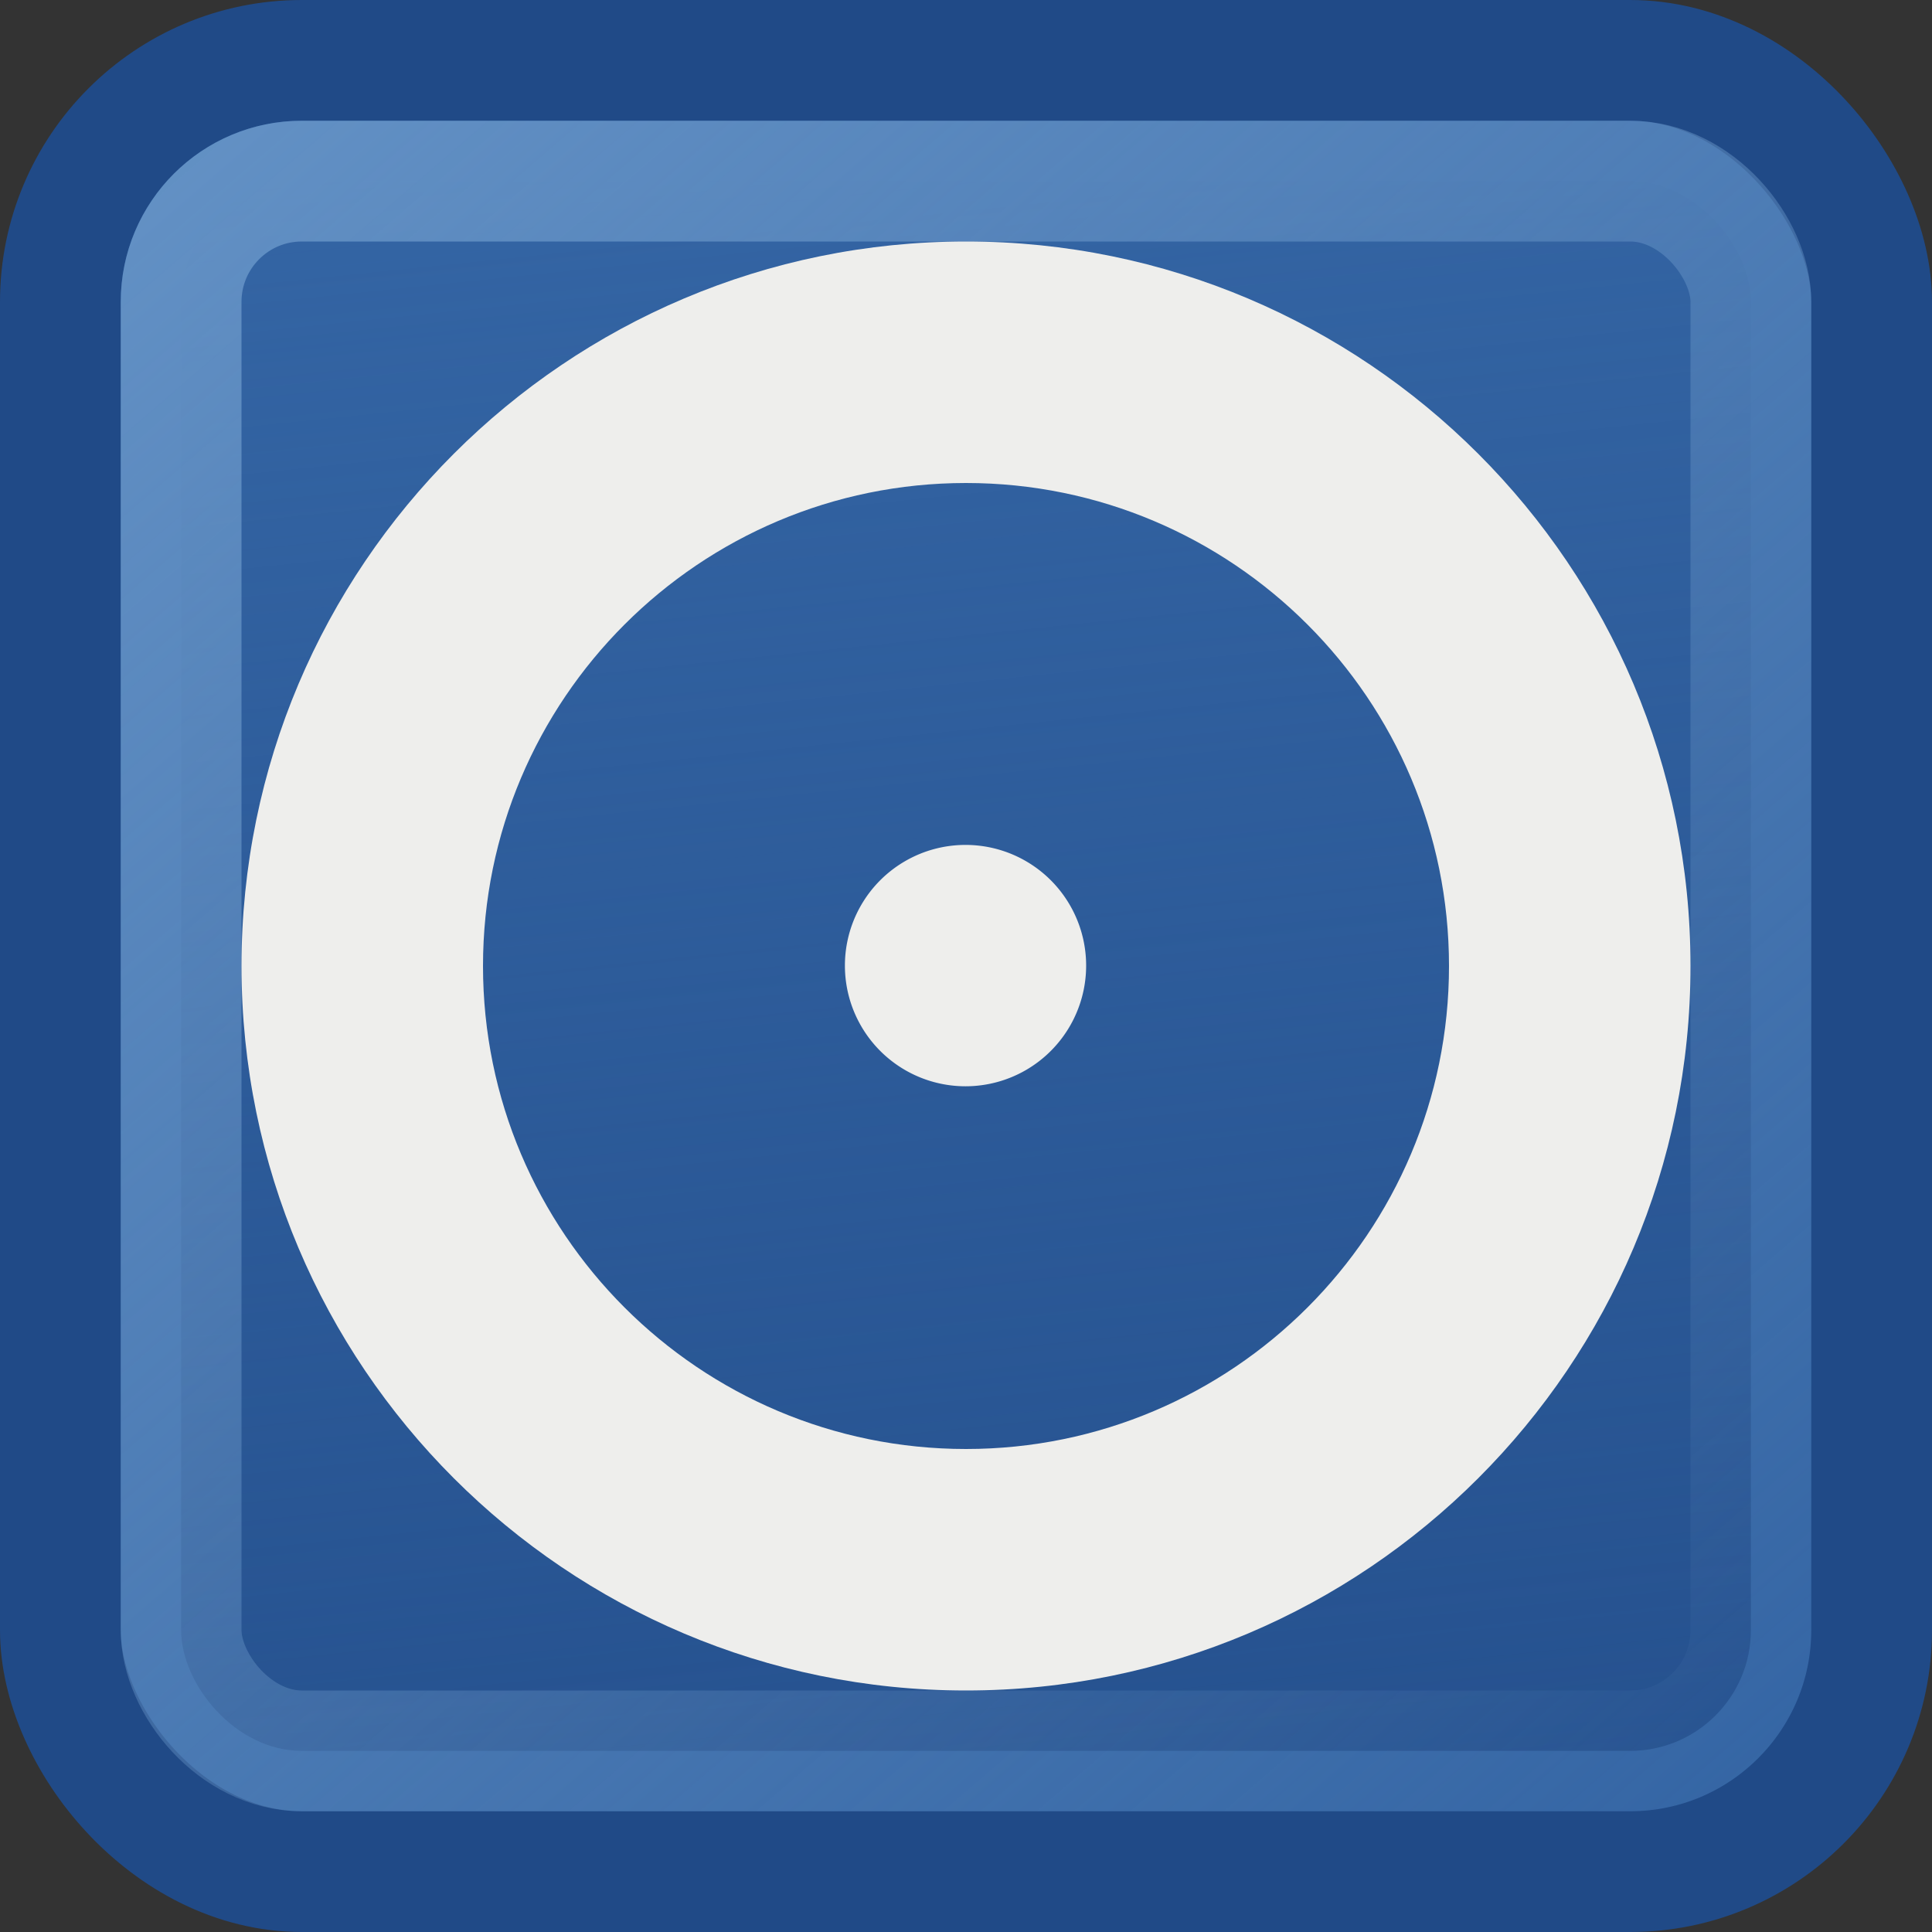 <?xml version="1.0" encoding="UTF-8" standalone="no"?>
<!-- Created with Inkscape (http://www.inkscape.org/) -->
<svg
   xmlns:dc="http://purl.org/dc/elements/1.1/"
   xmlns:cc="http://web.resource.org/cc/"
   xmlns:rdf="http://www.w3.org/1999/02/22-rdf-syntax-ns#"
   xmlns:svg="http://www.w3.org/2000/svg"
   xmlns="http://www.w3.org/2000/svg"
   xmlns:xlink="http://www.w3.org/1999/xlink"
   xmlns:sodipodi="http://sodipodi.sourceforge.net/DTD/sodipodi-0.dtd"
   xmlns:inkscape="http://www.inkscape.org/namespaces/inkscape"
   width="16px"
   height="16px"
   id="svg4932"
   sodipodi:version="0.32"
   inkscape:version="0.45.1"
   sodipodi:docbase="/home/dobey/icons"
   sodipodi:docname="text-x-opml+xml-16.svg"
   inkscape:output_extension="org.inkscape.output.svg.inkscape">
  <rect width="100%" height="100%" fill="#333333" stroke="none"/>
  <defs
     id="defs4934">
    <linearGradient
       inkscape:collect="always"
       id="linearGradient5938">
      <stop
         style="stop-color:#d3d7cf;stop-opacity:1;"
         offset="0"
         id="stop5940" />
      <stop
         style="stop-color:#d3d7cf;stop-opacity:0;"
         offset="1"
         id="stop5942" />
    </linearGradient>
    <linearGradient
       inkscape:collect="always"
       id="linearGradient5921">
      <stop
         style="stop-color:#729fcf;stop-opacity:1;"
         offset="0"
         id="stop5923" />
      <stop
         style="stop-color:#729fcf;stop-opacity:0;"
         offset="1"
         id="stop5925" />
    </linearGradient>
    <linearGradient
       inkscape:collect="always"
       id="linearGradient5913">
      <stop
         style="stop-color:#204a87;stop-opacity:1;"
         offset="0"
         id="stop5915" />
      <stop
         style="stop-color:#204a87;stop-opacity:0;"
         offset="1"
         id="stop5917" />
    </linearGradient>
    <linearGradient
       inkscape:collect="always"
       xlink:href="#linearGradient5913"
       id="linearGradient5919"
       x1="12.398"
       y1="20.299"
       x2="10.36"
       y2="0.612"
       gradientUnits="userSpaceOnUse" />
    <linearGradient
       inkscape:collect="always"
       xlink:href="#linearGradient5921"
       id="linearGradient5927"
       x1="-1.838"
       y1="-4.524"
       x2="15"
       y2="15"
       gradientUnits="userSpaceOnUse" />
    <linearGradient
       inkscape:collect="always"
       xlink:href="#linearGradient5938"
       id="linearGradient5944"
       x1="7.518"
       y1="16.545"
       x2="-4.155"
       y2="3.782"
       gradientUnits="userSpaceOnUse" />
  </defs>
  <sodipodi:namedview
     id="base"
     pagecolor="#ffffff"
     bordercolor="#666666"
     borderopacity="1.0"
     inkscape:pageopacity="0.0"
     inkscape:pageshadow="2"
     inkscape:zoom="22.197802"
     inkscape:cx="8"
     inkscape:cy="6.601593"
     inkscape:current-layer="layer1"
     showgrid="true"
     inkscape:grid-bbox="true"
     inkscape:document-units="px"
     inkscape:window-width="822"
     inkscape:window-height="592"
     inkscape:window-x="77"
     inkscape:window-y="108" />
  <g
     id="layer1"
     inkscape:label="Layer 1"
     inkscape:groupmode="layer">
    <rect
       style="opacity:1;color:#000000;fill:#3465a4;fill-opacity:1;fill-rule:evenodd;stroke:#204a87;stroke-width:1;stroke-linecap:round;stroke-linejoin:miter;marker:none;marker-start:none;marker-mid:none;marker-end:none;stroke-miterlimit:4;stroke-dasharray:none;stroke-dashoffset:0;stroke-opacity:1;visibility:visible;display:inline;overflow:visible"
       id="rect4940"
       width="15"
       height="15"
       x="0.5"
       y="0.5"
       rx="2"
       ry="2" />
    <rect
       style="opacity:1;color:#000000;fill:url(#linearGradient5919);fill-opacity:1.0;fill-rule:evenodd;stroke:url(#linearGradient5927);stroke-width:1;stroke-linecap:round;stroke-linejoin:miter;marker:none;marker-start:none;marker-mid:none;marker-end:none;stroke-miterlimit:4;stroke-dasharray:none;stroke-dashoffset:0;stroke-opacity:1;visibility:visible;display:inline;overflow:visible"
       id="rect4942"
       width="13"
       height="13"
       x="1.5"
       y="1.5"
       rx="1"
       ry="1" />
    <path
       style="opacity:1;color:#000000;fill:#eeeeec;fill-opacity:1;fill-rule:evenodd;stroke:none;stroke-width:1;stroke-linecap:round;stroke-linejoin:miter;marker:none;marker-start:none;marker-mid:none;marker-end:none;stroke-miterlimit:4;stroke-dasharray:none;stroke-dashoffset:0;stroke-opacity:1;visibility:visible;display:inline;overflow:visible"
       d="M 8 2 C 4.688 2 2 4.688 2 8 C 2 11.312 4.688 14 8 14 C 11.312 14 14 11.312 14 8 C 14 4.688 11.312 2 8 2 z M 8 4 C 10.208 4 12 5.792 12 8 C 12 10.208 10.208 12 8 12 C 5.792 12 4 10.208 4 8 C 4 5.792 5.792 4 8 4 z "
       id="path5929" />
    <path
       sodipodi:type="arc"
       style="opacity:1;color:#000000;fill:#eeeeec;fill-opacity:1;fill-rule:evenodd;stroke:none;stroke-width:4.413;stroke-linecap:round;stroke-linejoin:miter;marker:none;marker-start:none;marker-mid:none;marker-end:none;stroke-miterlimit:4;stroke-dasharray:none;stroke-dashoffset:0;stroke-opacity:1;visibility:visible;display:inline;overflow:visible"
       id="path5931"
       sodipodi:cx="8.3116341"
       sodipodi:cy="8.2965345"
       sodipodi:rx="2.635396"
       sodipodi:ry="1.8470297"
       d="M 10.947 8.297 A 2.635 1.847 0 1 1  5.676,8.297 A 2.635 1.847 0 1 1  10.947 8.297 z"
       transform="matrix(0.379,0,0,0.541,4.846,3.508)" />
  </g>
</svg>
